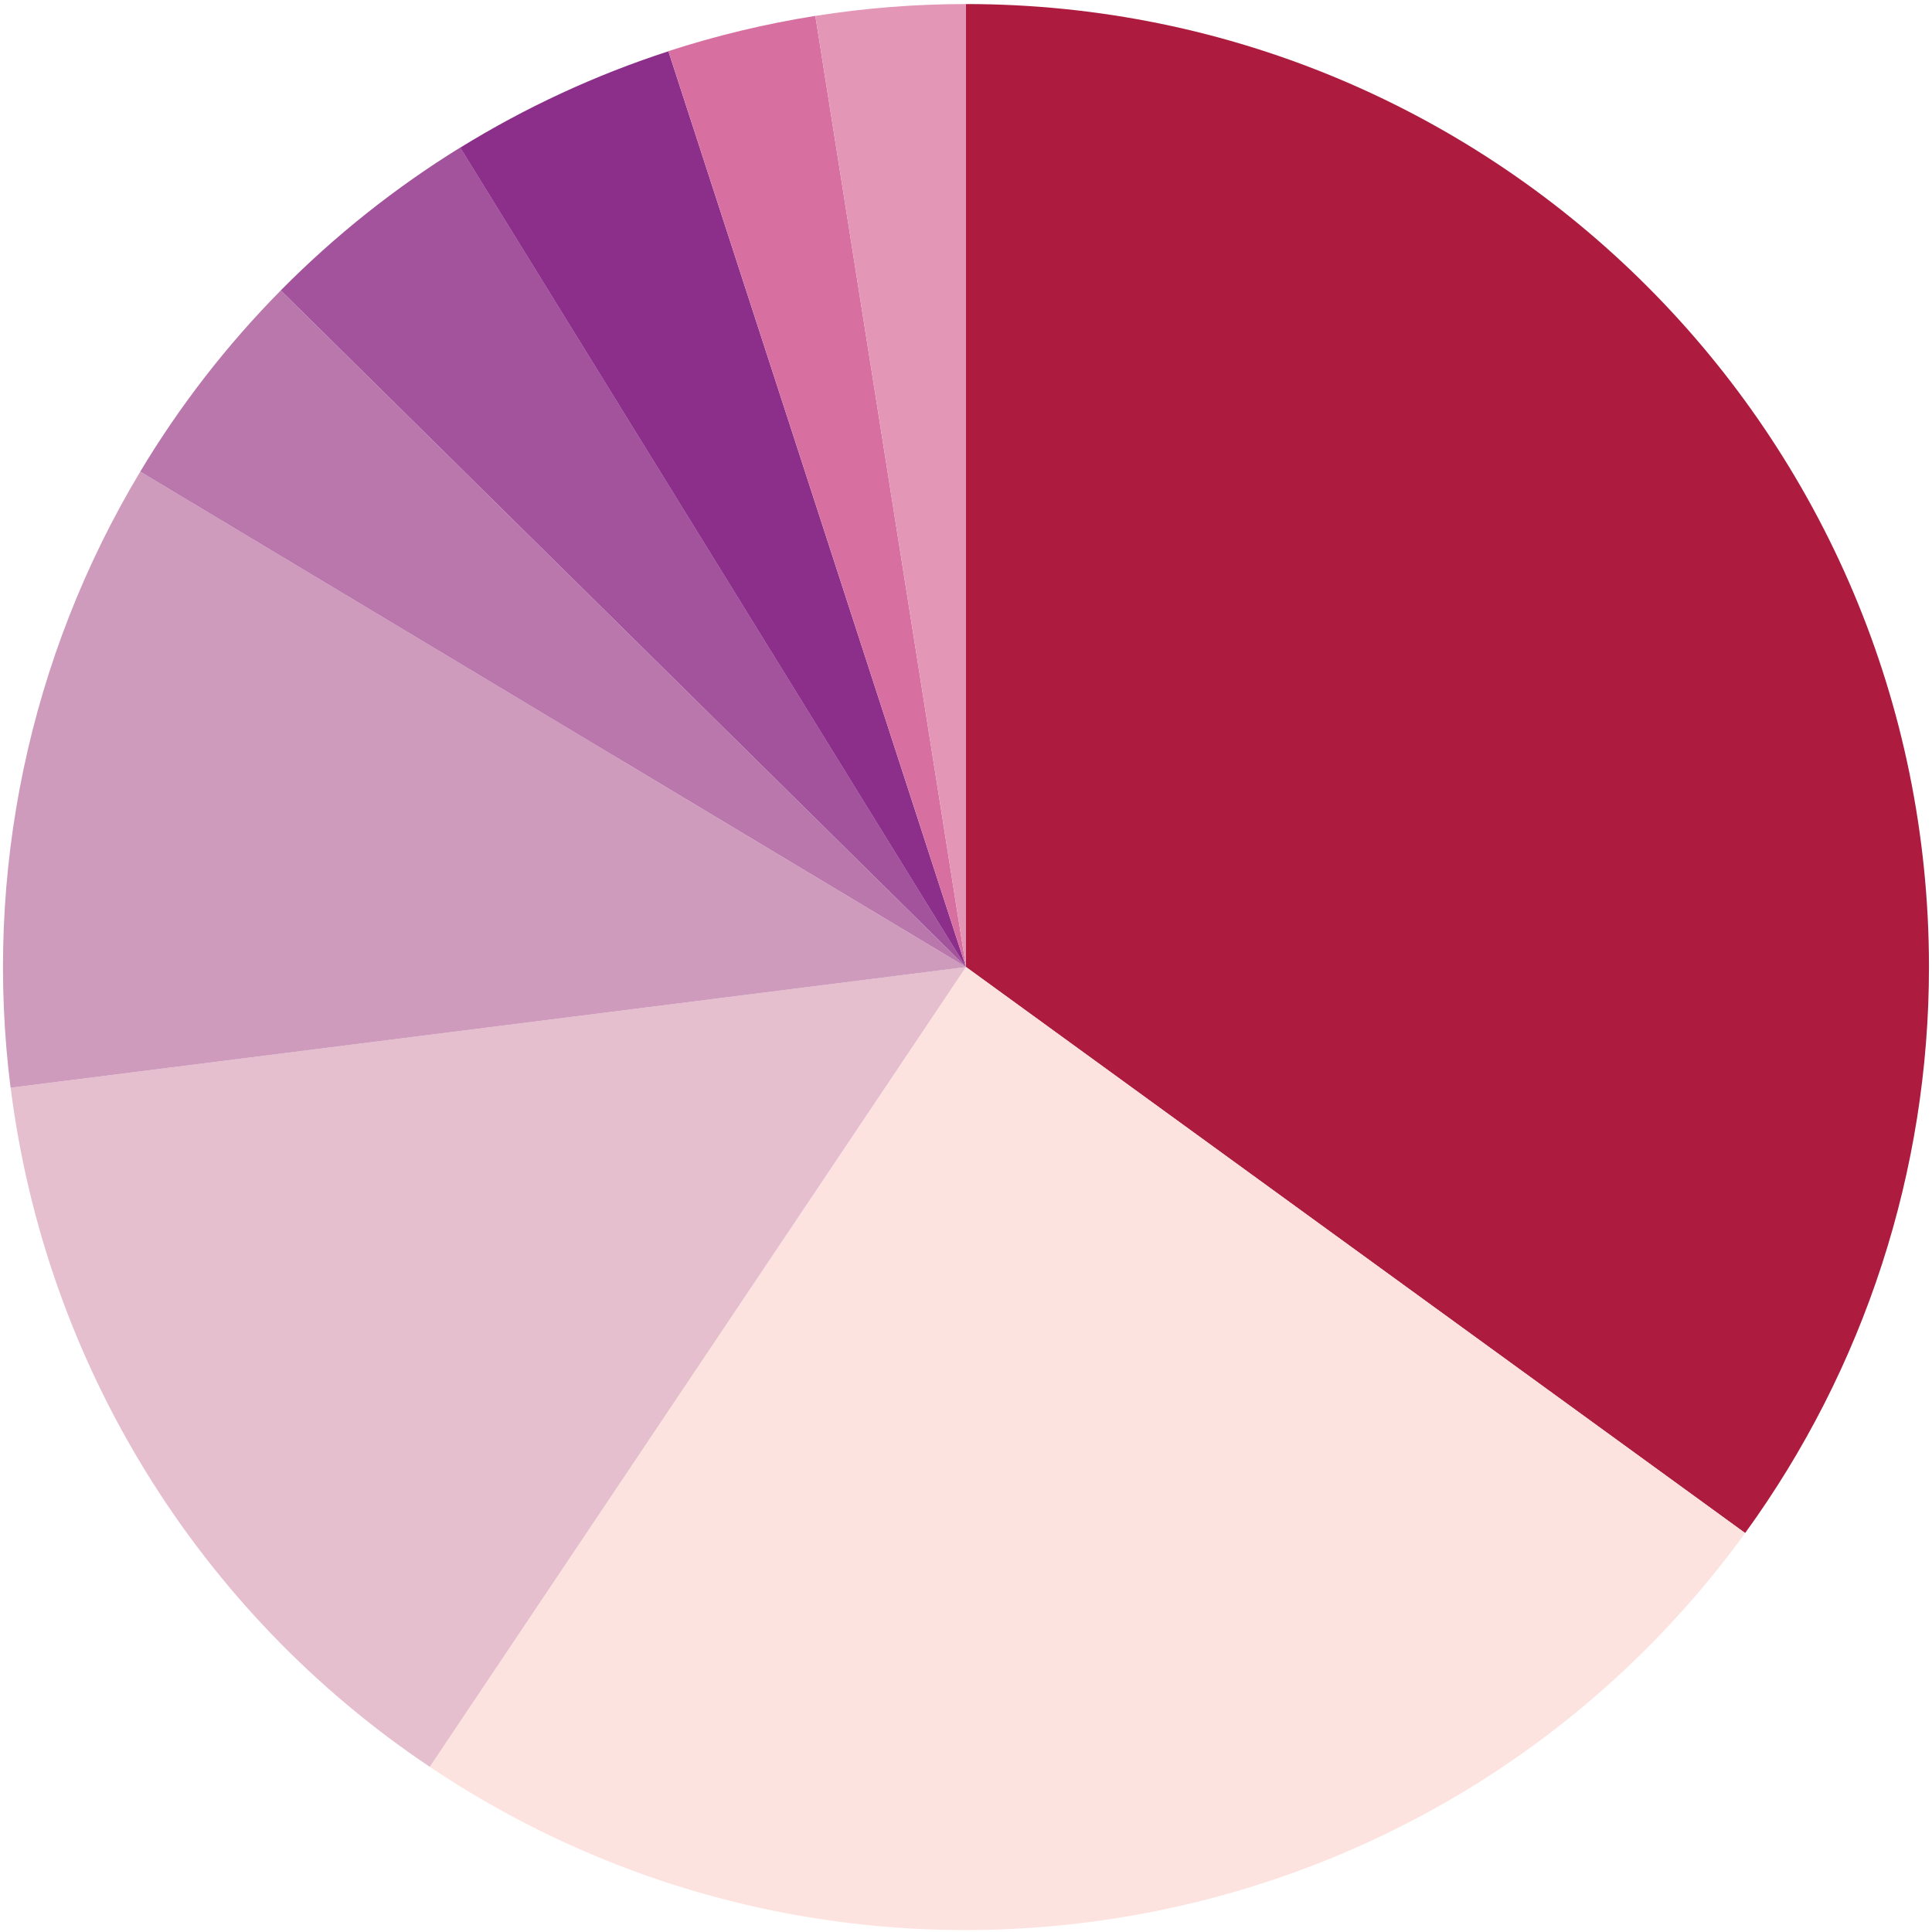 <svg fill="none" height="236" viewBox="0 0 236 236" width="236" xmlns="http://www.w3.org/2000/svg"><path d="m118 118.126v-117.632c64.97 0 117.63 52.665 117.63 117.632 0 24.841-7.86 49.045-22.46 69.142z" fill="#ad1c3f"/><path d="m118.01 118.122 95.17 69.143c-37.18 51.163-108.15 63.779-160.68 28.562z" fill="#fde3df"/><path d="m118 118.122-65.5 97.705c-28.27-18.948-46.94-49.205-51.2-82.961z" fill="#e6bfce"/><path d="m118 118.128-116.71 14.743c-3.3-26.151 2.27-52.654 15.84-75.257z" fill="#cf9bbd"/><path d="m118 118.129-100.87-60.515c4.82-8.038 10.58-15.47 17.17-22.139z" fill="#b977ac"/><path d="m118 118.126-83.7-82.655c6.59-6.669 13.95-12.527 21.92-17.45z" fill="#a2539b"/><path d="m118 118.137-61.78-100.104c7.98-4.923 16.51-8.874 25.43-11.77z" fill="#8b2f8a"/><path d="m118 118.122-36.35-111.875c5.86-1.904 11.87-3.345 17.95-4.309z" fill="#d770a1"/><path d="m118 118.126-18.4-116.184c6.08-.964 12.24-1.448 18.4-1.448z" fill="#e496b6"/></svg>